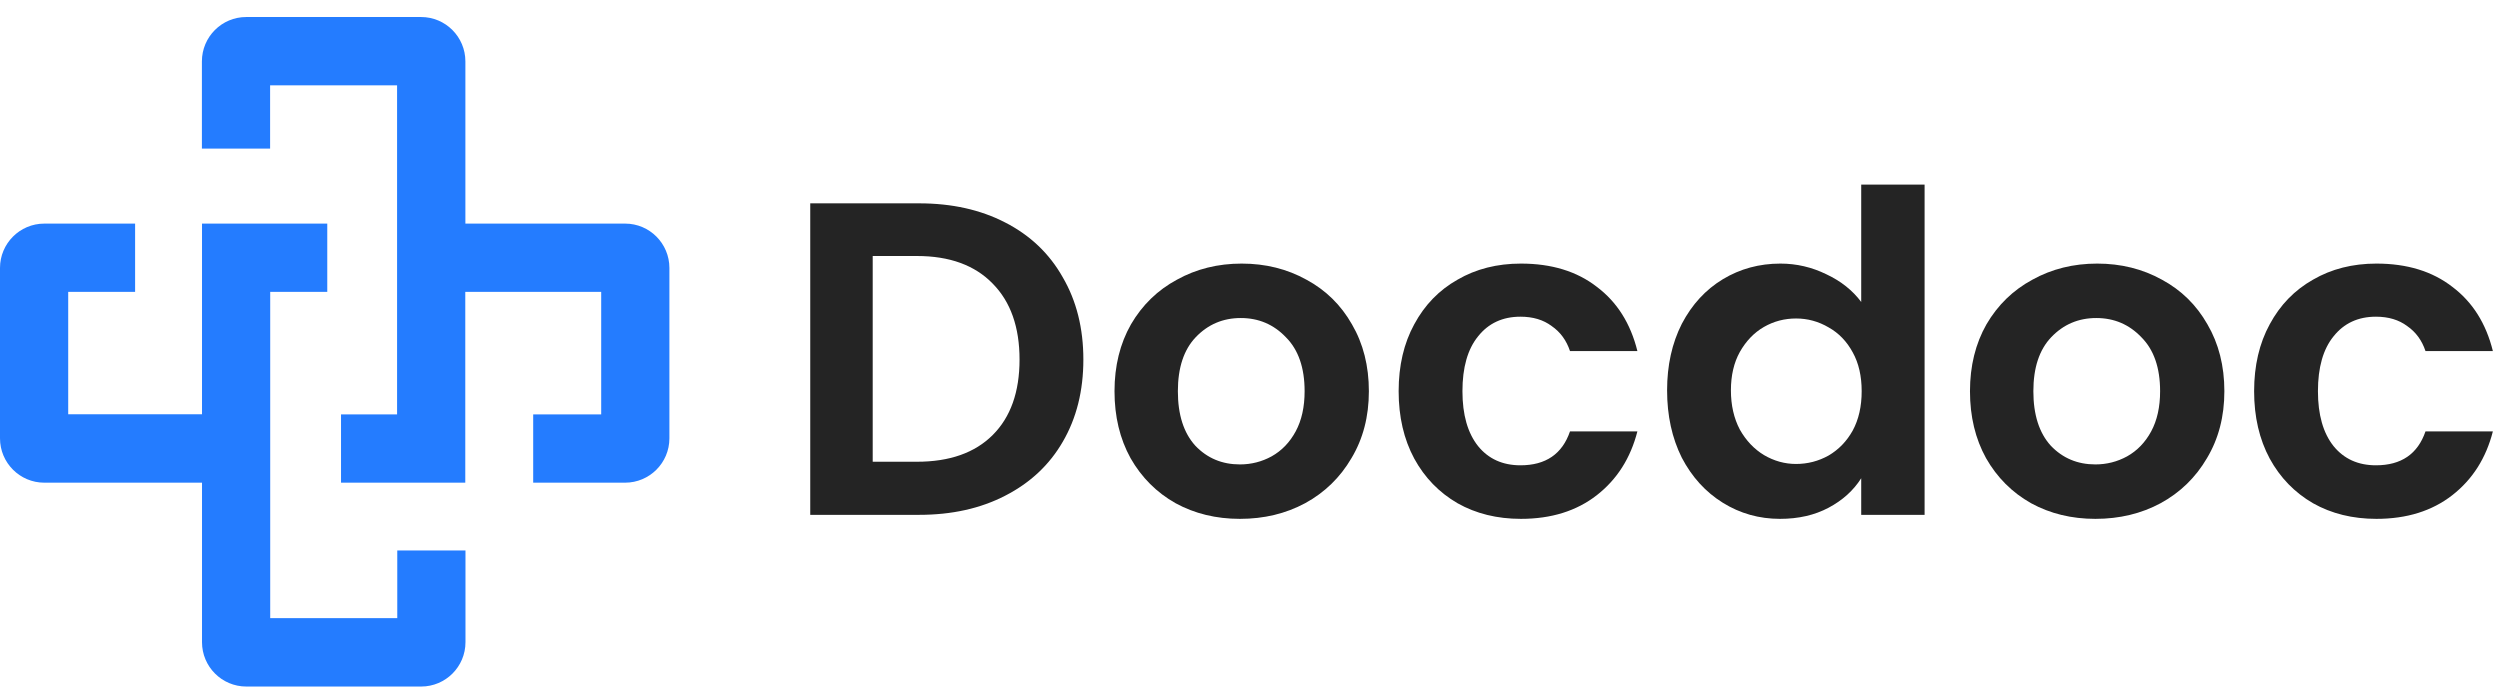 <svg width="142" height="39" viewBox="0 0 142 39" fill="none" xmlns="http://www.w3.org/2000/svg">
<g clip-path="url(#clip0_200_15679)">
<path d="M35.511 12.701H26.434V3.487C26.434 2.098 25.31 0.967 23.918 0.967H13.984C12.598 0.967 11.468 2.093 11.468 3.487V8.439H15.342V4.846H22.554V23.537H19.37V27.416H26.428V16.579H34.148V23.537H30.285V27.416H35.506C36.892 27.416 38.022 26.291 38.022 24.897V15.22C38.022 13.832 36.898 12.701 35.511 12.701Z" fill="#247CFF"/>
<path d="M22.56 35.11H15.348V16.579H18.589V12.701H11.474V23.531H3.874V16.579H7.674V12.701H2.516C1.124 12.701 0 13.832 0 15.22V24.897C0 26.285 1.124 27.416 2.516 27.416H11.474V36.476C11.474 37.864 12.598 38.995 13.99 38.995H23.923C25.31 38.995 26.439 37.87 26.439 36.476V31.266H22.565V35.11H22.56Z" fill="#247CFF"/>
</g>
<path d="M52.207 11.55C54.065 11.55 55.696 11.913 57.099 12.64C58.518 13.367 59.608 14.406 60.369 15.758C61.146 17.093 61.535 18.648 61.535 20.422C61.535 22.196 61.146 23.751 60.369 25.086C59.608 26.404 58.518 27.426 57.099 28.153C55.696 28.88 54.065 29.243 52.207 29.243H46.022V11.55H52.207ZM52.08 26.227C53.939 26.227 55.375 25.72 56.389 24.706C57.403 23.692 57.91 22.264 57.91 20.422C57.91 18.58 57.403 17.143 56.389 16.113C55.375 15.065 53.939 14.541 52.08 14.541H49.57V26.227H52.08Z" fill="#242424"/>
<path d="M70.427 29.471C69.075 29.471 67.858 29.175 66.776 28.584C65.695 27.976 64.842 27.122 64.216 26.024C63.608 24.925 63.304 23.658 63.304 22.221C63.304 20.785 63.616 19.518 64.242 18.419C64.884 17.321 65.754 16.476 66.853 15.885C67.951 15.276 69.176 14.972 70.528 14.972C71.88 14.972 73.105 15.276 74.203 15.885C75.302 16.476 76.164 17.321 76.789 18.419C77.431 19.518 77.752 20.785 77.752 22.221C77.752 23.658 77.422 24.925 76.763 26.024C76.121 27.122 75.243 27.976 74.127 28.584C73.029 29.175 71.795 29.471 70.427 29.471ZM70.427 26.379C71.069 26.379 71.669 26.227 72.226 25.922C72.801 25.601 73.257 25.128 73.595 24.503C73.933 23.878 74.102 23.117 74.102 22.221C74.102 20.887 73.747 19.864 73.037 19.154C72.344 18.428 71.491 18.064 70.477 18.064C69.463 18.064 68.61 18.428 67.917 19.154C67.241 19.864 66.903 20.887 66.903 22.221C66.903 23.556 67.233 24.587 67.892 25.314C68.568 26.024 69.413 26.379 70.427 26.379Z" fill="#242424"/>
<path d="M79.443 22.221C79.443 20.768 79.738 19.501 80.33 18.419C80.921 17.321 81.741 16.476 82.789 15.885C83.836 15.276 85.036 14.972 86.388 14.972C88.129 14.972 89.565 15.411 90.697 16.29C91.846 17.152 92.615 18.369 93.004 19.94H89.176C88.973 19.332 88.627 18.859 88.137 18.521C87.664 18.166 87.072 17.988 86.363 17.988C85.349 17.988 84.546 18.36 83.955 19.104C83.363 19.83 83.067 20.87 83.067 22.221C83.067 23.556 83.363 24.596 83.955 25.339C84.546 26.066 85.349 26.429 86.363 26.429C87.799 26.429 88.737 25.787 89.176 24.503H93.004C92.615 26.024 91.846 27.232 90.697 28.128C89.548 29.023 88.112 29.471 86.388 29.471C85.036 29.471 83.836 29.175 82.789 28.584C81.741 27.976 80.921 27.131 80.33 26.049C79.738 24.951 79.443 23.675 79.443 22.221Z" fill="#242424"/>
<path d="M94.691 22.171C94.691 20.751 94.97 19.492 95.527 18.394C96.102 17.296 96.879 16.451 97.859 15.859C98.84 15.268 99.93 14.972 101.129 14.972C102.042 14.972 102.912 15.175 103.74 15.58C104.568 15.969 105.227 16.493 105.717 17.152V10.486H109.317V29.243H105.717V27.164C105.278 27.857 104.661 28.415 103.867 28.837C103.073 29.26 102.152 29.471 101.104 29.471C99.921 29.471 98.84 29.167 97.859 28.558C96.879 27.95 96.102 27.097 95.527 25.998C94.97 24.883 94.691 23.607 94.691 22.171ZM105.743 22.221C105.743 21.36 105.574 20.625 105.236 20.016C104.898 19.391 104.441 18.918 103.867 18.597C103.292 18.259 102.676 18.09 102.016 18.09C101.357 18.09 100.749 18.25 100.191 18.571C99.634 18.892 99.177 19.366 98.823 19.991C98.485 20.599 98.316 21.326 98.316 22.171C98.316 23.016 98.485 23.759 98.823 24.401C99.177 25.027 99.634 25.508 100.191 25.846C100.766 26.184 101.374 26.353 102.016 26.353C102.676 26.353 103.292 26.193 103.867 25.872C104.441 25.534 104.898 25.061 105.236 24.452C105.574 23.827 105.743 23.083 105.743 22.221Z" fill="#242424"/>
<path d="M119.018 29.471C117.666 29.471 116.45 29.175 115.368 28.584C114.287 27.976 113.433 27.122 112.808 26.024C112.2 24.925 111.895 23.658 111.895 22.221C111.895 20.785 112.208 19.518 112.833 18.419C113.475 17.321 114.346 16.476 115.444 15.885C116.542 15.276 117.768 14.972 119.12 14.972C120.471 14.972 121.697 15.276 122.795 15.885C123.893 16.476 124.755 17.321 125.38 18.419C126.023 19.518 126.344 20.785 126.344 22.221C126.344 23.658 126.014 24.925 125.355 26.024C124.713 27.122 123.834 27.976 122.719 28.584C121.62 29.175 120.387 29.471 119.018 29.471ZM119.018 26.379C119.66 26.379 120.26 26.227 120.818 25.922C121.392 25.601 121.849 25.128 122.187 24.503C122.525 23.878 122.694 23.117 122.694 22.221C122.694 20.887 122.339 19.864 121.629 19.154C120.936 18.428 120.083 18.064 119.069 18.064C118.055 18.064 117.202 18.428 116.509 19.154C115.833 19.864 115.495 20.887 115.495 22.221C115.495 23.556 115.824 24.587 116.483 25.314C117.159 26.024 118.004 26.379 119.018 26.379Z" fill="#242424"/>
<path d="M128.034 22.221C128.034 20.768 128.33 19.501 128.921 18.419C129.513 17.321 130.332 16.476 131.38 15.885C132.428 15.276 133.628 14.972 134.98 14.972C136.72 14.972 138.156 15.411 139.289 16.29C140.438 17.152 141.207 18.369 141.595 19.94H137.768C137.565 19.332 137.219 18.859 136.729 18.521C136.255 18.166 135.664 17.988 134.954 17.988C133.94 17.988 133.138 18.36 132.546 19.104C131.955 19.83 131.659 20.87 131.659 22.221C131.659 23.556 131.955 24.596 132.546 25.339C133.138 26.066 133.94 26.429 134.954 26.429C136.391 26.429 137.328 25.787 137.768 24.503H141.595C141.207 26.024 140.438 27.232 139.289 28.128C138.14 29.023 136.703 29.471 134.98 29.471C133.628 29.471 132.428 29.175 131.38 28.584C130.332 27.976 129.513 27.131 128.921 26.049C128.33 24.951 128.034 23.675 128.034 22.221Z" fill="#242424"/>
<defs>
<clipPath id="clip0_200_15679">
<rect width="38.022" height="38.022" fill="white" transform="translate(0 0.967)"/>
</clipPath>
</defs>
</svg>
